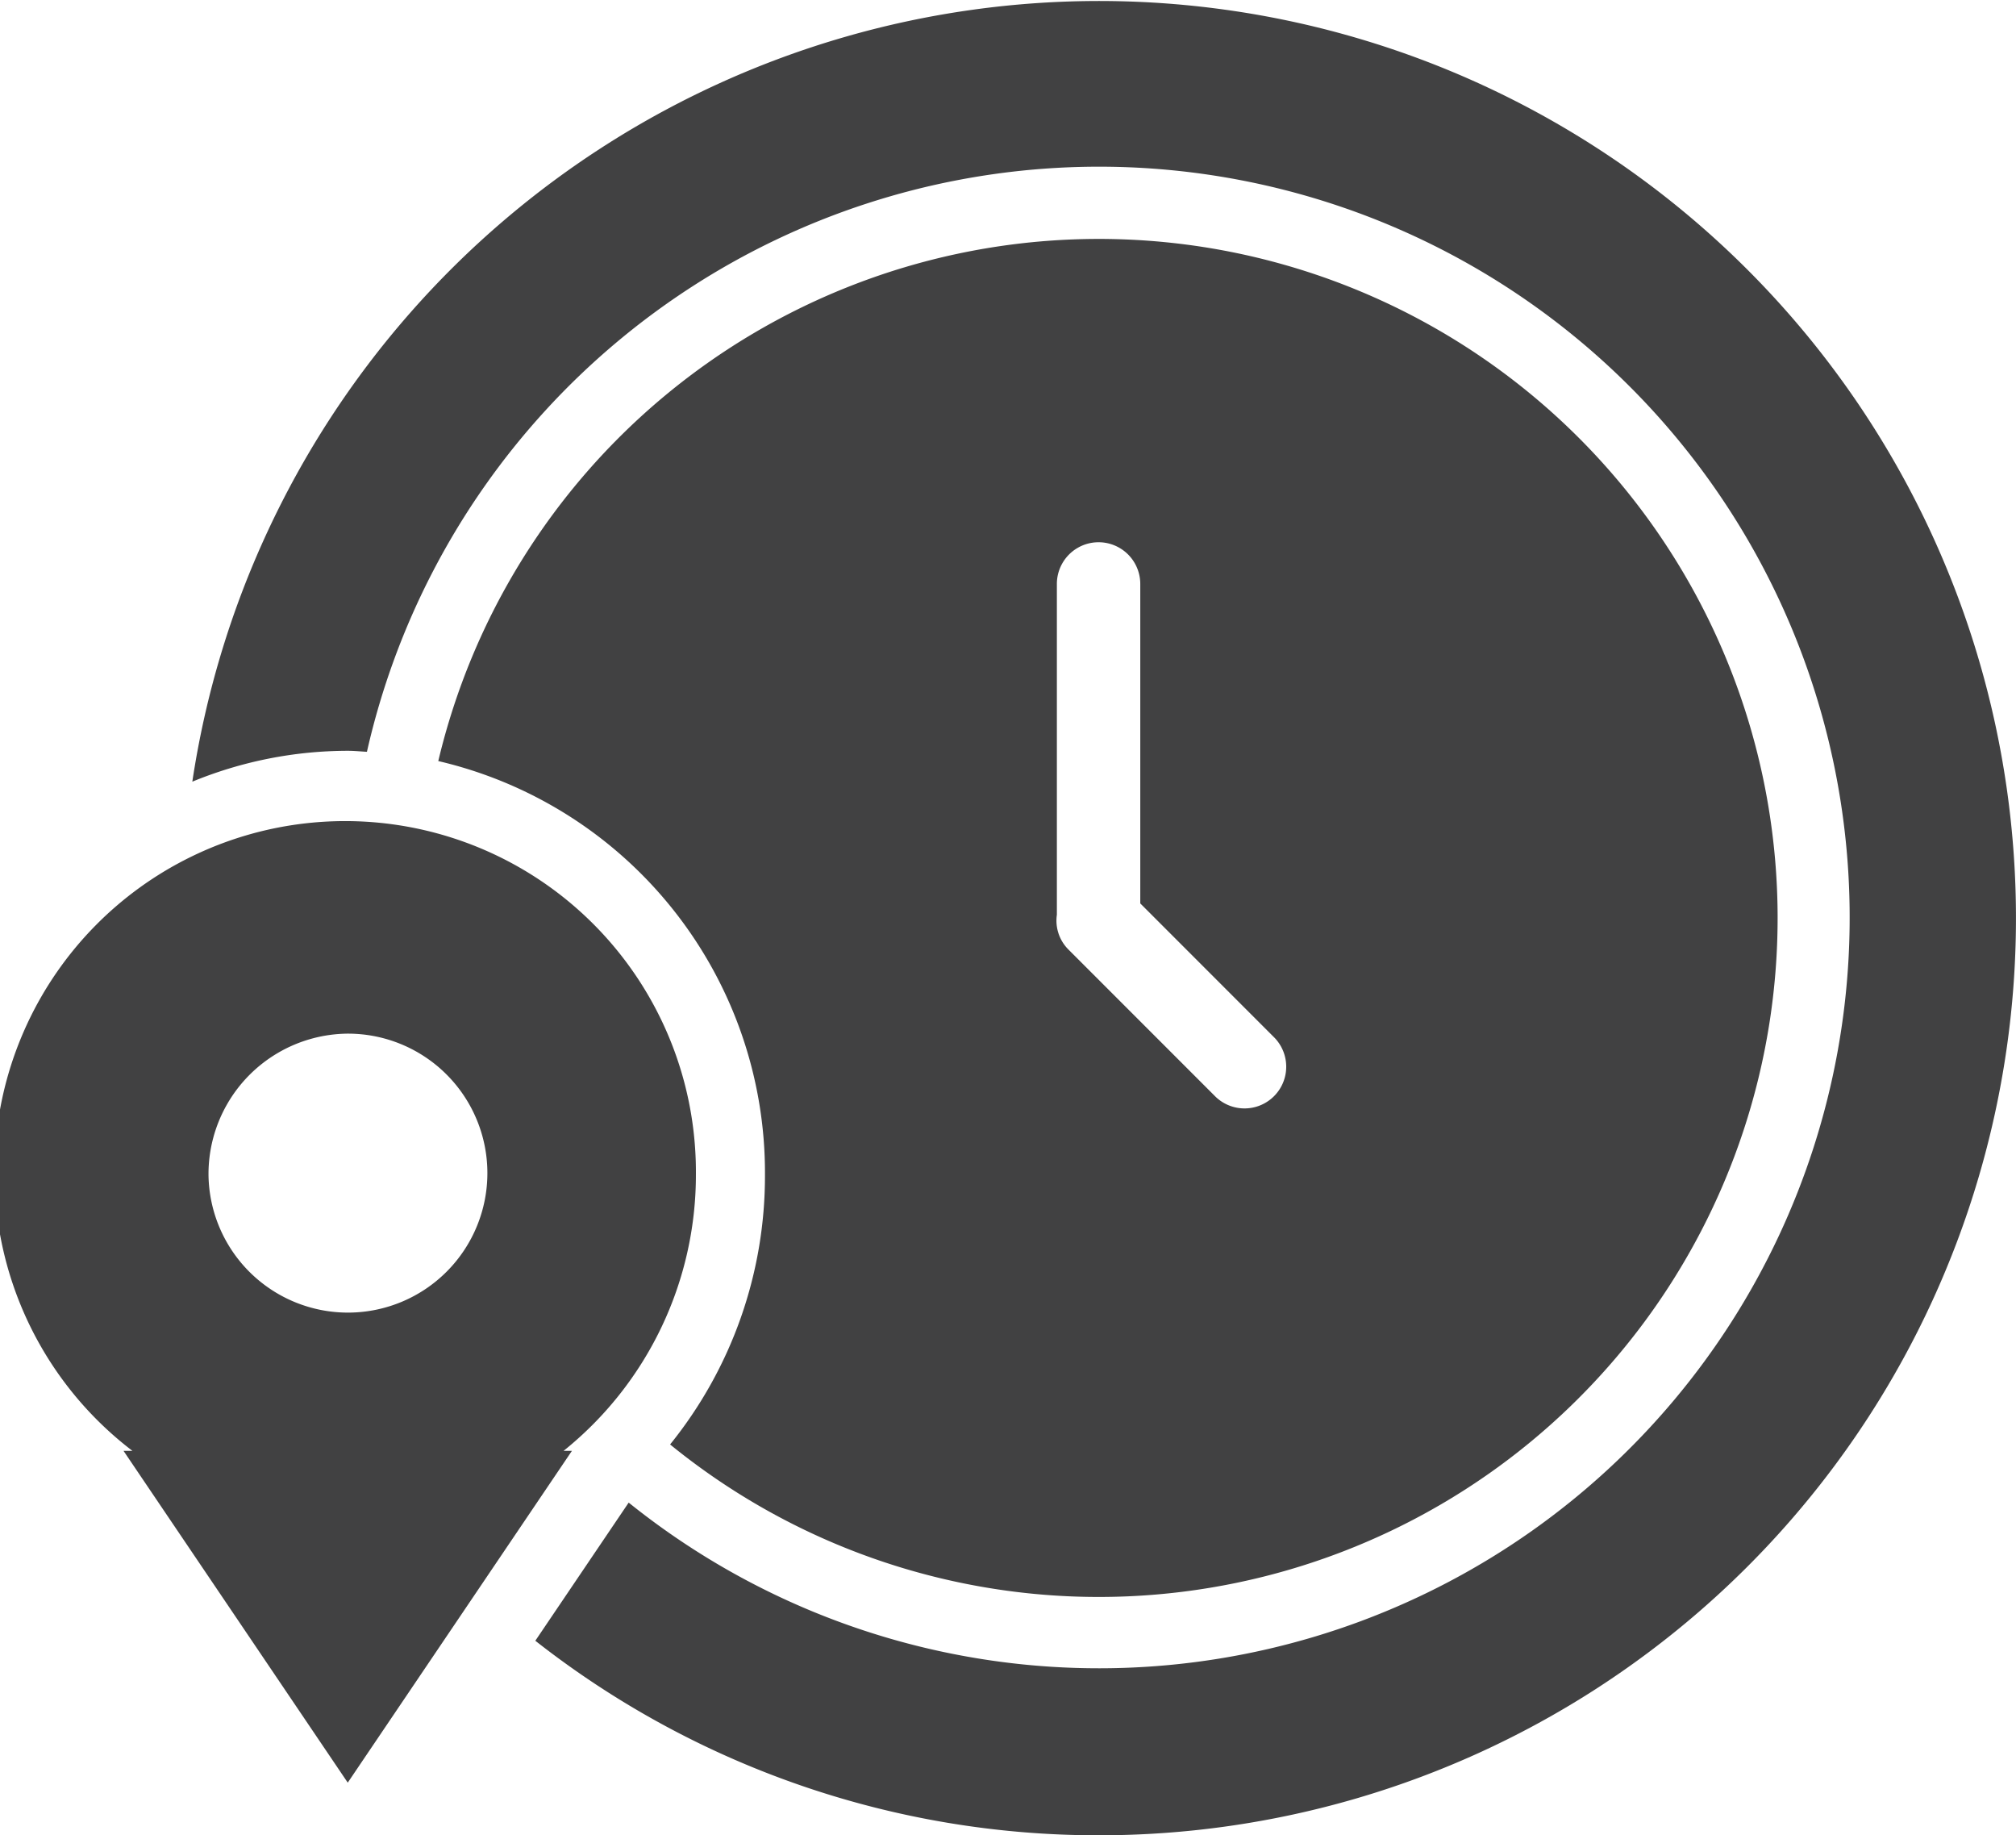 <svg xmlns="http://www.w3.org/2000/svg" width="48.344" height="44" viewBox="0 0 48.344 44">
  <defs>
    <style>
      .cls-1 {
        fill: #414142;
        fill-rule: evenodd;
      }
    </style>
  </defs>
  <path id="椭圆_8_拷贝" data-name="椭圆 8 拷贝" class="cls-1" d="M116,991a21.851,21.851,0,0,1-13.507-4.664l2.239-3.312a18,18,0,1,0-6.277-18C98.3,965.016,98.154,965,98,965a9.814,9.814,0,0,0-3.732.74A21.988,21.988,0,1,1,116,991Zm-15.834-25.754a16.279,16.279,0,1,1,5.559,16.384A10.237,10.237,0,0,0,108,975.172,10.134,10.134,0,0,0,100.166,965.246ZM115,968.931a0.979,0.979,0,0,0,.27.826l3.535,3.536a1,1,0,0,0,1.414-1.414L117,968.659V961a1,1,0,0,0-2,0v7.931Zm-8.656,6.225a8.484,8.484,0,0,1-3.173,6.627h0.2l-5.376,7.955-5.377-7.955h0.213A8.411,8.411,0,1,1,106.344,975.156Zm-11.688.016A3.344,3.344,0,1,0,98,971.781,3.367,3.367,0,0,0,94.656,975.172Z" transform="translate(-89.656 -947)"/>
</svg>
